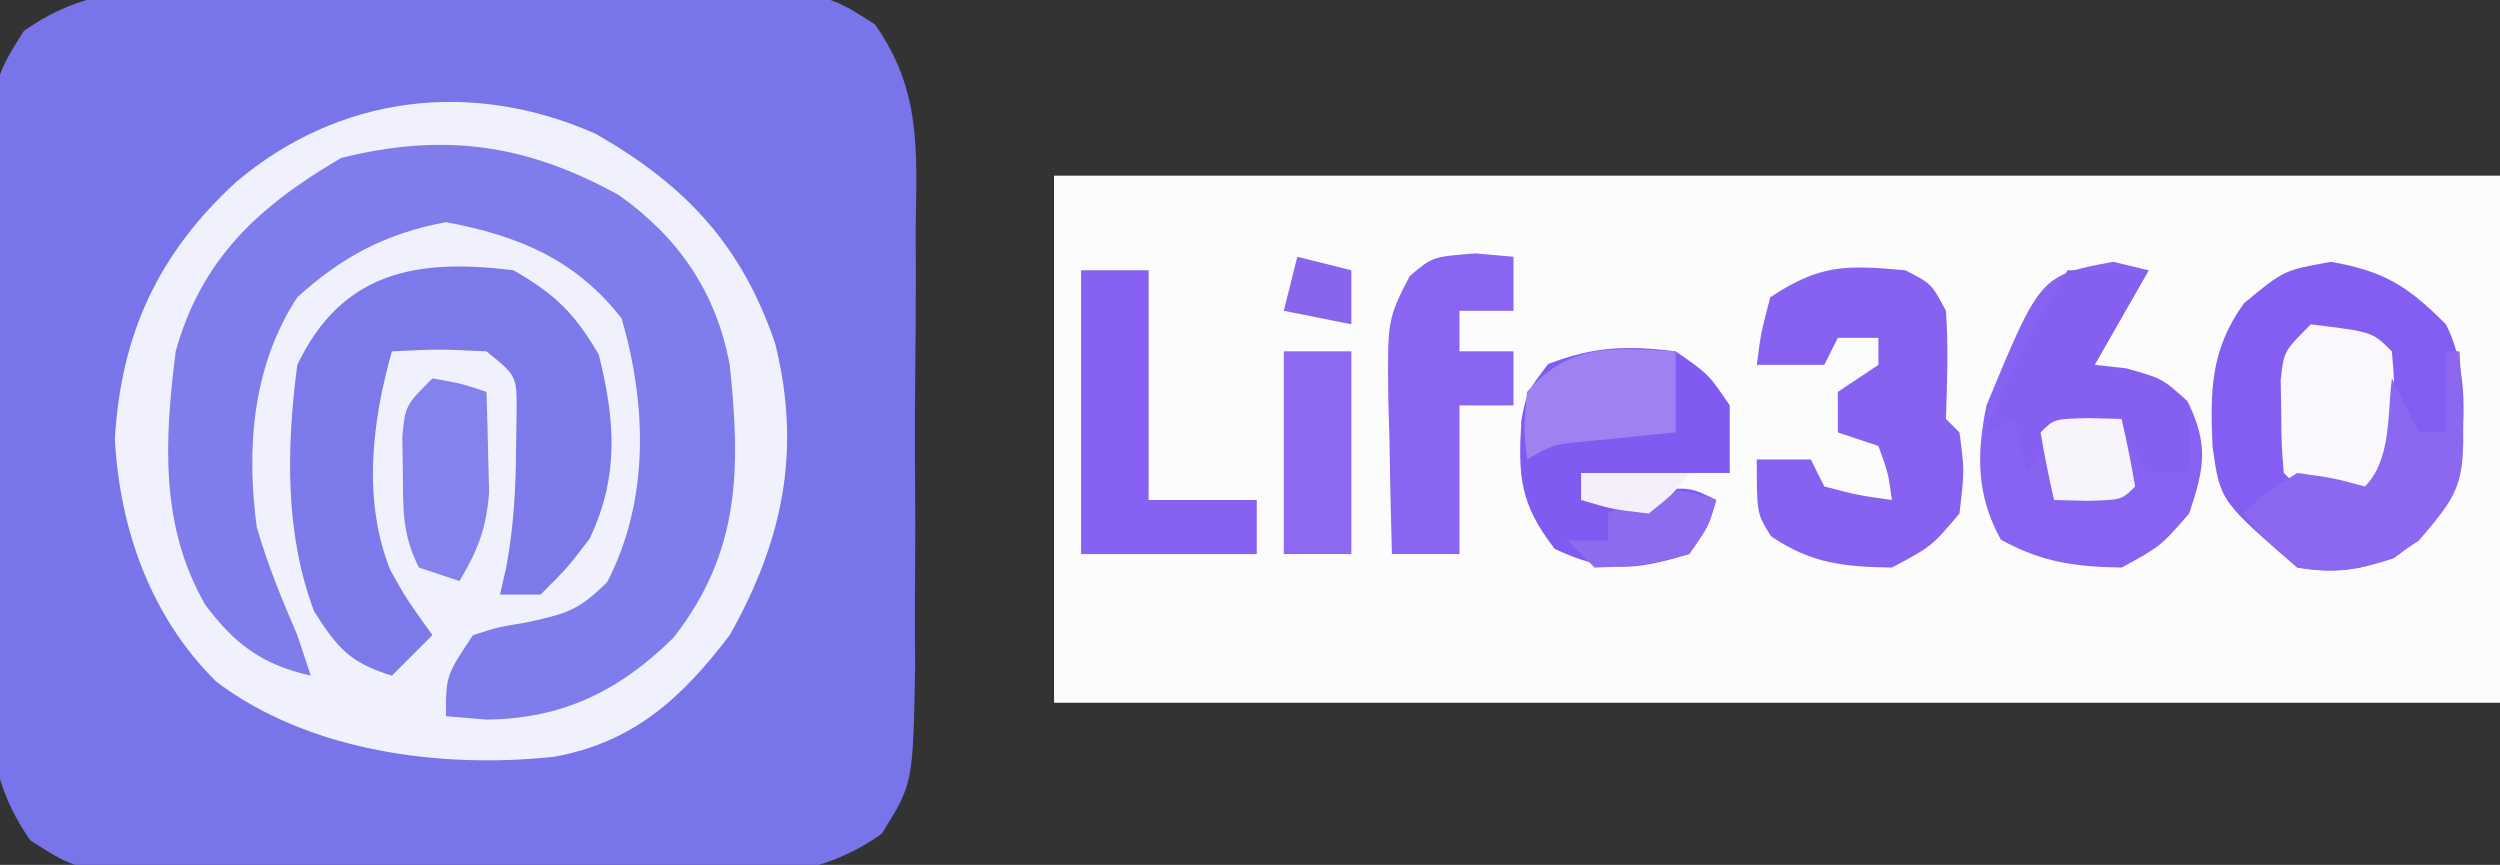 <?xml version="1.0" encoding="UTF-8"?>
<svg version="1.1" xmlns="http://www.w3.org/2000/svg" width="185" height="64">
<rect width="100%" height="100%" fill="#333333" stroke="none"/>
<path d="M0 0 C1.222 -0.003 2.443 -0.007 3.702 -0.01 C6.283 -0.01 8.865 0.005 11.446 0.034 C15.393 0.074 19.336 0.055 23.283 0.029 C25.793 0.037 28.303 0.048 30.812 0.062 C31.991 0.056 33.169 0.049 34.383 0.041 C43.524 0.198 43.524 0.198 47.216 2.563 C50.644 7.422 50.314 11.819 50.234 17.633 C50.238 18.788 50.241 19.943 50.245 21.133 C50.244 23.573 50.229 26.013 50.2 28.453 C50.16 32.183 50.179 35.909 50.205 39.639 C50.198 42.012 50.187 44.385 50.172 46.758 C50.182 48.427 50.182 48.427 50.193 50.13 C50.036 58.775 50.036 58.775 47.712 62.464 C42.689 66.027 37.962 65.601 31.945 65.523 C30.113 65.528 30.113 65.528 28.243 65.534 C25.662 65.533 23.08 65.518 20.499 65.489 C16.552 65.449 12.609 65.468 8.662 65.494 C6.152 65.487 3.643 65.476 1.133 65.461 C-0.045 65.468 -1.224 65.475 -2.438 65.482 C-11.579 65.325 -11.579 65.325 -15.271 62.96 C-18.698 58.102 -18.369 53.705 -18.289 47.891 C-18.292 46.736 -18.296 45.58 -18.299 44.39 C-18.299 41.95 -18.284 39.51 -18.255 37.07 C-18.215 33.34 -18.234 29.614 -18.26 25.885 C-18.252 23.512 -18.241 21.139 -18.227 18.766 C-18.234 17.653 -18.241 16.54 -18.248 15.394 C-18.091 6.748 -18.091 6.748 -15.767 3.059 C-10.744 -0.503 -6.016 -0.078 0 0 Z " fill="#7875EB" transform="translate(17.527,-0.762)"/>
<path d="M0 0 C35.31 0 70.62 0 107 0 C107 12.87 107 25.74 107 39 C71.69 39 36.38 39 0 39 C0 26.13 0 13.26 0 0 Z " fill="#FDFCFD" transform="translate(78,13)"/>
<path d="M0 0 C6.655 3.811 10.811 8.242 13.285 15.555 C15.219 23.411 13.871 30.055 9.91 37.094 C6.371 41.739 2.795 45.034 -3.09 46.094 C-11.458 46.998 -21.252 45.711 -28.09 40.531 C-32.919 35.762 -35.222 29.301 -35.59 22.594 C-35.136 14.802 -32.383 8.875 -26.652 3.594 C-19.038 -2.869 -9.208 -4.084 0 0 Z " fill="#F1F1FD" transform="translate(44.09,9.906)"/>
<path d="M0 0 C4.434 3.145 7.195 7.175 8.203 12.562 C9.023 20.315 8.969 26.445 4.043 32.75 C0.042 36.691 -4.152 38.755 -9.797 38.812 C-10.787 38.73 -11.777 38.648 -12.797 38.562 C-12.797 35.562 -12.797 35.562 -10.797 32.562 C-8.957 31.973 -8.957 31.973 -6.859 31.625 C-3.963 30.995 -3.012 30.778 -0.859 28.625 C2.263 22.564 2.077 15.568 0.203 9.125 C-3.203 4.76 -7.429 3.006 -12.797 2 C-17.21 2.828 -20.472 4.538 -23.797 7.562 C-27.106 12.62 -27.586 18.682 -26.797 24.562 C-25.991 27.365 -24.957 29.872 -23.797 32.562 C-23.467 33.553 -23.137 34.542 -22.797 35.562 C-26.433 34.731 -28.426 33.232 -30.609 30.312 C-33.987 24.455 -33.613 18.1 -32.797 11.562 C-30.874 4.678 -26.619 0.792 -20.547 -2.75 C-12.967 -4.645 -6.833 -3.782 0 0 Z " fill="#7F7CEC" transform="translate(45.797,14.438)"/>
<path d="M0 0 C3.972 0.709 5.672 1.797 8.5 4.625 C10.225 8.074 9.866 11.846 9.5 15.625 C8.224 18.624 7.277 20.081 4.625 21.938 C1.943 22.805 0.304 23.104 -2.5 22.625 C-8.21 17.693 -8.21 17.693 -8.773 13.672 C-8.955 9.556 -8.922 6.476 -6.438 3.062 C-3.5 0.625 -3.5 0.625 0 0 Z " fill="#845DF2" transform="translate(172.5,19.375)"/>
<path d="M0 0 C3.091 1.776 4.53 3.193 6.312 6.25 C7.533 11.13 7.824 15.277 5.625 19.875 C4 22 4 22 2 24 C1.01 24 0.02 24 -1 24 C-0.839 23.292 -0.678 22.585 -0.512 21.855 C0.008 18.954 0.167 16.258 0.188 13.312 C0.202 12.36 0.216 11.407 0.23 10.426 C0.243 7.818 0.243 7.818 -2 6 C-5.583 5.833 -5.583 5.833 -9 6 C-10.478 11.225 -11.184 17.078 -9.105 22.207 C-7.919 24.328 -7.919 24.328 -6 27 C-6.99 27.99 -7.98 28.98 -9 30 C-12.078 29.045 -13.001 27.998 -14.75 25.25 C-16.942 19.466 -16.796 13.052 -16 7 C-12.66 0.023 -7.072 -0.881 0 0 Z " fill="#7C79EB" transform="translate(38,20)"/>
<path d="M0 0 C0.866 0.206 1.732 0.412 2.625 0.625 C1.305 2.935 -0.015 5.245 -1.375 7.625 C-0.612 7.707 0.151 7.79 0.938 7.875 C3.625 8.625 3.625 8.625 5.5 10.312 C7.081 13.563 6.759 15.222 5.625 18.625 C3.5 21.062 3.5 21.062 0.625 22.625 C-2.843 22.565 -5.263 22.235 -8.312 20.562 C-10.135 17.24 -10.115 14.229 -9.375 10.625 C-5.39 0.998 -5.39 0.998 0 0 Z " fill="#8863F1" transform="translate(156.375,19.375)"/>
<path d="M0 0 C1.938 1 1.938 1 3 3 C3.189 5.69 3.087 8.297 3 11 C3.33 11.33 3.66 11.66 4 12 C4.375 14.812 4.375 14.812 4 18 C1.938 20.438 1.938 20.438 -1 22 C-4.577 21.938 -6.952 21.71 -9.938 19.688 C-11 18 -11 18 -11 14 C-9.68 14 -8.36 14 -7 14 C-6.67 14.66 -6.34 15.32 -6 16 C-3.473 16.656 -3.473 16.656 -1 17 C-1.267 15.015 -1.267 15.015 -2 13 C-2.99 12.67 -3.98 12.34 -5 12 C-5 11.01 -5 10.02 -5 9 C-4.01 8.34 -3.02 7.68 -2 7 C-2 6.34 -2 5.68 -2 5 C-2.99 5 -3.98 5 -5 5 C-5.33 5.66 -5.66 6.32 -6 7 C-7.65 7 -9.3 7 -11 7 C-10.688 4.625 -10.688 4.625 -10 2 C-6.305 -0.463 -4.367 -0.39 0 0 Z " fill="#8762F1" transform="translate(141,20)"/>
<path d="M0 0 C2.438 1.688 2.438 1.688 4 4 C4 5.65 4 7.3 4 9 C0.37 9 -3.26 9 -7 9 C-6.67 9.66 -6.34 10.32 -6 11 C-4.329 10.722 -4.329 10.722 -2.625 10.438 C1 10 1 10 3 11 C2.438 12.938 2.438 12.938 1 15 C-3.022 16.214 -5.105 16.419 -8.938 14.625 C-11.546 11.305 -11.672 9.197 -11.414 5.062 C-11 3 -11 3 -9.438 0.938 C-6.052 -0.365 -3.597 -0.45 0 0 Z " fill="#815AF1" transform="translate(124,26)"/>
<path d="M0 0 C1.65 0 3.3 0 5 0 C5 5.61 5 11.22 5 17 C7.64 17 10.28 17 13 17 C13 18.32 13 19.64 13 21 C8.71 21 4.42 21 0 21 C0 14.07 0 7.14 0 0 Z " fill="#8761F1" transform="translate(80,20)"/>
<path d="M0 0 C0.928 0.083 1.856 0.165 2.812 0.25 C2.812 1.57 2.812 2.89 2.812 4.25 C1.492 4.25 0.172 4.25 -1.188 4.25 C-1.188 5.24 -1.188 6.23 -1.188 7.25 C0.133 7.25 1.452 7.25 2.812 7.25 C2.812 8.57 2.812 9.89 2.812 11.25 C1.492 11.25 0.172 11.25 -1.188 11.25 C-1.188 14.88 -1.188 18.51 -1.188 22.25 C-2.837 22.25 -4.487 22.25 -6.188 22.25 C-6.269 19.333 -6.328 16.418 -6.375 13.5 C-6.4 12.675 -6.425 11.85 -6.451 11 C-6.525 4.909 -6.525 4.909 -4.875 1.688 C-3.188 0.25 -3.188 0.25 0 0 Z " fill="#8A65F1" transform="translate(109.188,18.75)"/>
<path d="M0 0 C1.98 0 3.96 0 6 0 C4.68 2.31 3.36 4.62 2 7 C2.784 7.124 3.567 7.247 4.375 7.375 C7 8 7 8 9 10 C9.125 12.625 9.125 12.625 9 15 C8.01 15 7.02 15 6 15 C5.34 14.01 4.68 13.02 4 12 C1.5 11.5 1.5 11.5 -1 12 C-1.99 13.485 -1.99 13.485 -3 15 C-3.33 13.68 -3.66 12.36 -4 11 C-4.99 11.495 -4.99 11.495 -6 12 C-4.434 7.692 -2.317 3.938 0 0 Z " fill="#855FF0" transform="translate(153,20)"/>
<path d="M0 0 C4.556 0.556 4.556 0.556 6 2 C6.168 3.996 6.168 3.996 6.188 6.438 C6.202 7.241 6.216 8.044 6.23 8.871 C6 11 6 11 4 13 C-0.556 12.444 -0.556 12.444 -2 11 C-2.168 9.004 -2.168 9.004 -2.188 6.562 C-2.202 5.759 -2.216 4.956 -2.23 4.129 C-2 2 -2 2 0 0 Z " fill="#FAF8FC" transform="translate(171,24)"/>
<path d="M0 0 C0.33 0 0.66 0 1 0 C1.576 9.786 1.576 9.786 -2 14 C-4.948 16.064 -7.443 16.534 -11 16 C-13.312 14 -13.312 14 -15 12 C-13.312 10.438 -13.312 10.438 -11 9 C-8.312 9.375 -8.312 9.375 -6 10 C-4.032 8.032 -4.338 4.652 -4 2 C-3.34 3.32 -2.68 4.64 -2 6 C-1.34 6 -0.68 6 0 6 C0 4.02 0 2.04 0 0 Z " fill="#8C68F0" transform="translate(181,26)"/>
<path d="M0 0 C2.125 0.375 2.125 0.375 4 1 C4.054 2.583 4.093 4.166 4.125 5.75 C4.148 6.632 4.171 7.513 4.195 8.422 C3.991 11.114 3.366 12.699 2 15 C1.01 14.67 0.02 14.34 -1 14 C-2.239 11.522 -2.167 9.763 -2.188 7 C-2.202 6.113 -2.216 5.226 -2.23 4.312 C-2 2 -2 2 0 0 Z " fill="#8482EC" transform="translate(32,28)"/>
<path d="M0 0 C1.65 0 3.3 0 5 0 C5 4.95 5 9.9 5 15 C3.35 15 1.7 15 0 15 C0 10.05 0 5.1 0 0 Z " fill="#8D68F0" transform="translate(95,26)"/>
<path d="M0 0 C0 1.98 0 3.96 0 6 C-0.94 6.091 -0.94 6.091 -1.898 6.184 C-2.716 6.267 -3.533 6.351 -4.375 6.438 C-5.187 6.519 -5.999 6.6 -6.836 6.684 C-9.043 6.891 -9.043 6.891 -11 8 C-11.25 5.688 -11.25 5.688 -11 3 C-7.85 -0.654 -4.577 -0.264 0 0 Z " fill="#9F81F2" transform="translate(124,26)"/>
<path d="M0 0 C1.207 0.031 1.207 0.031 2.438 0.062 C2.82 1.719 3.151 3.387 3.438 5.062 C2.438 6.062 2.438 6.062 -0.125 6.125 C-1.332 6.094 -1.332 6.094 -2.562 6.062 C-2.945 4.406 -3.276 2.738 -3.562 1.062 C-2.562 0.062 -2.562 0.062 0 0 Z " fill="#F7F4FB" transform="translate(154.562,30.938)"/>
<path d="M0 0 C-0.562 1.938 -0.562 1.938 -2 4 C-5.5 4.875 -5.5 4.875 -9 5 C-9.66 4.34 -10.32 3.68 -11 3 C-10.01 3 -9.02 3 -8 3 C-8 2.34 -8 1.68 -8 1 C-4.933 -0.862 -3.403 -1.215 0 0 Z " fill="#8D6BEF" transform="translate(127,37)"/>
<path d="M0 0 C1.98 0.495 1.98 0.495 4 1 C4 2.32 4 3.64 4 5 C2.35 4.67 0.7 4.34 -1 4 C-0.67 2.68 -0.34 1.36 0 0 Z " fill="#8965ED" transform="translate(96,19)"/>
<path d="M0 0 C2.64 0 5.28 0 8 0 C6.812 1.562 6.812 1.562 5 3 C2.312 2.688 2.312 2.688 0 2 C0 1.34 0 0.68 0 0 Z " fill="#F4EFFA" transform="translate(117,35)"/>
</svg>
